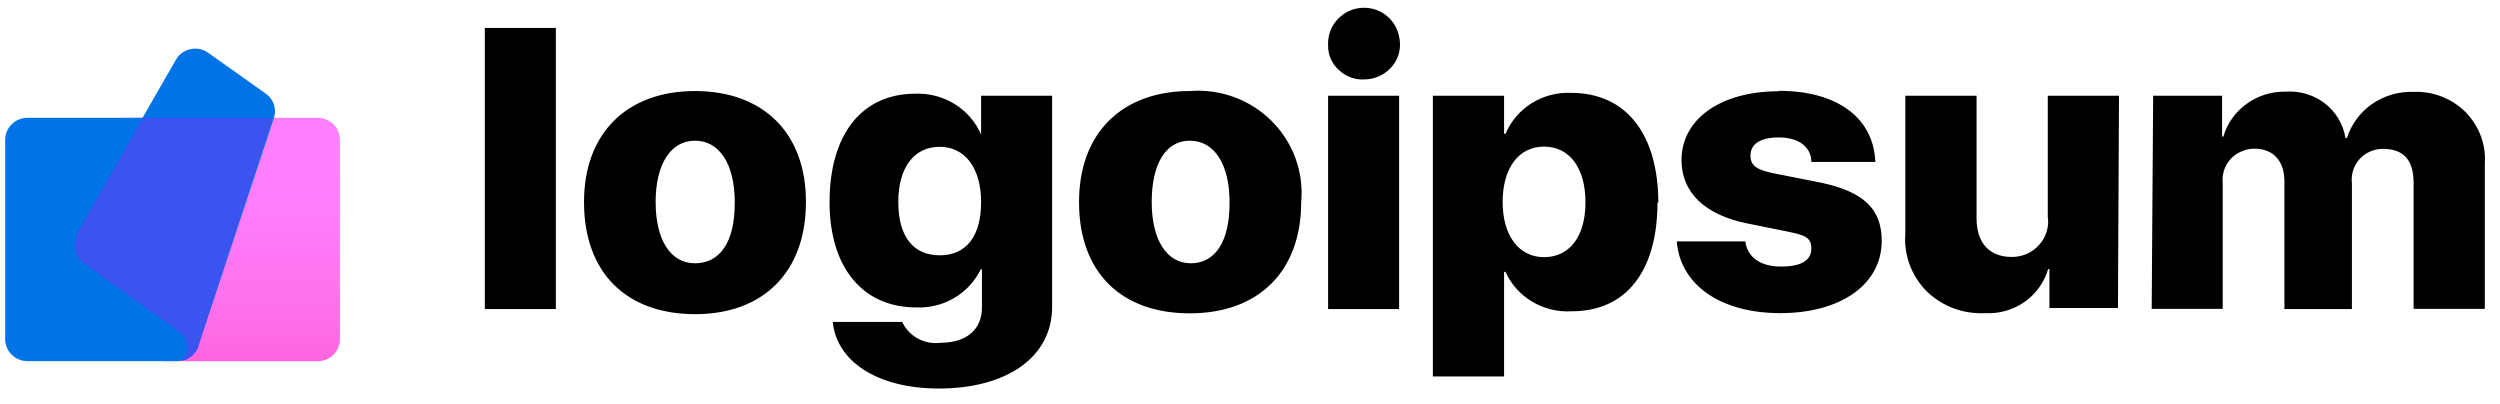 <svg width="161" height="26" viewBox="0 0 161 26" fill="none" xmlns="http://www.w3.org/2000/svg">
<g clip-path="url(#clip0_106_1137)">
<path d="M31.223 1.797H35.797V19.903H31.223V1.797ZM37.61 13.008C37.61 8.534 40.423 5.863 44.757 5.863C49.09 5.863 51.903 8.495 51.903 13.008C51.903 17.521 49.157 20.232 44.77 20.232C40.383 20.232 37.61 17.613 37.61 13.008ZM47.317 13.008C47.317 10.547 46.317 9.06 44.757 9.06C43.197 9.06 42.223 10.56 42.223 13.008C42.223 15.455 43.183 16.955 44.757 16.955C46.33 16.955 47.317 15.639 47.317 13.1V13.008ZM53.637 20.732H58.103C58.31 21.185 58.661 21.559 59.103 21.797C59.549 22.045 60.064 22.142 60.57 22.074C62.317 22.074 63.237 21.153 63.237 19.811V17.35H63.157C62.782 18.118 62.187 18.76 61.444 19.195C60.702 19.631 59.846 19.84 58.983 19.797C55.637 19.797 53.423 17.311 53.423 13.021C53.423 8.732 55.437 6.034 58.957 6.034C59.85 6.002 60.733 6.236 61.49 6.705C62.243 7.173 62.834 7.857 63.183 8.666V6.166H67.757V19.758C67.757 23.021 64.81 25.021 60.463 25.021C56.463 25.021 53.89 23.245 53.637 20.771V20.732ZM63.183 13.008C63.183 10.837 62.157 9.455 60.517 9.455C58.877 9.455 57.85 10.771 57.85 13.008C57.85 15.245 58.823 16.442 60.517 16.442C62.21 16.442 63.183 15.232 63.183 13.021V13.008ZM69.49 13.008C69.49 8.534 72.29 5.863 76.623 5.863C77.591 5.787 78.564 5.919 79.474 6.252C80.384 6.585 81.209 7.11 81.892 7.791C82.576 8.471 83.1 9.29 83.429 10.191C83.758 11.093 83.883 12.054 83.797 13.008C83.797 17.495 81.037 20.179 76.623 20.179C72.21 20.179 69.49 17.547 69.49 13.021V13.008ZM79.183 13.008C79.183 10.547 78.183 9.06 76.623 9.06C75.063 9.06 74.17 10.574 74.17 13.008C74.17 15.442 75.13 16.955 76.69 16.955C78.25 16.955 79.183 15.574 79.183 13.087V13.008ZM85.53 2.876C85.513 2.412 85.639 1.954 85.89 1.56C86.142 1.181 86.498 0.88 86.917 0.692C87.336 0.512 87.799 0.457 88.25 0.534C88.71 0.617 89.134 0.837 89.466 1.164C89.796 1.49 90.019 1.909 90.103 2.363C90.204 2.801 90.171 3.259 90.01 3.679C89.84 4.093 89.551 4.448 89.179 4.703C88.808 4.958 88.369 5.1 87.917 5.113C87.61 5.137 87.302 5.097 87.012 4.995C86.723 4.893 86.458 4.731 86.237 4.521C86.007 4.321 85.825 4.073 85.703 3.796C85.58 3.518 85.522 3.218 85.53 2.916V2.876ZM85.53 6.166H90.103V19.903H85.53V6.166ZM106.743 13.008C106.743 17.495 104.703 20.047 101.223 20.047C100.33 20.101 99.442 19.886 98.677 19.429C97.915 18.98 97.314 18.309 96.957 17.508H96.863V24.245H92.277V6.166H96.863V8.613H96.957C97.304 7.798 97.897 7.107 98.656 6.637C99.414 6.166 100.301 5.937 101.197 5.982C104.703 5.982 106.797 8.613 106.797 13.087L106.743 13.008ZM102.103 13.008C102.103 10.837 101.09 9.442 99.437 9.442C97.783 9.442 96.77 10.85 96.77 13.008C96.77 15.166 97.81 16.561 99.437 16.561C101.063 16.561 102.103 15.245 102.103 13.047V13.008ZM114.557 5.85C118.357 5.85 120.663 7.613 120.77 10.429H116.65C116.65 9.455 115.823 8.85 114.557 8.85C113.29 8.85 112.73 9.324 112.73 10.021C112.73 10.718 113.223 10.955 114.25 11.166L117.183 11.745C119.983 12.324 121.183 13.429 121.183 15.508C121.183 18.337 118.517 20.166 114.65 20.166C110.783 20.166 108.21 18.337 107.983 15.547H112.397C112.53 16.561 113.357 17.166 114.703 17.166C116.05 17.166 116.65 16.732 116.65 16.008C116.65 15.284 116.223 15.139 115.13 14.916L112.463 14.376C109.797 13.824 108.29 12.403 108.29 10.31C108.29 7.679 110.783 5.876 114.57 5.876L114.557 5.85ZM136.396 19.837H131.983V17.324H131.903C131.653 18.179 131.117 18.925 130.383 19.442C129.642 19.962 128.744 20.217 127.837 20.166C127.142 20.203 126.447 20.095 125.797 19.85C125.147 19.605 124.557 19.229 124.063 18.745C123.583 18.25 123.211 17.663 122.97 17.021C122.741 16.38 122.65 15.699 122.703 15.021V6.166H127.29V14.06C127.29 15.679 128.143 16.547 129.557 16.547C129.891 16.548 130.223 16.481 130.53 16.35C130.832 16.216 131.101 16.019 131.317 15.771C131.542 15.532 131.707 15.243 131.797 14.929C131.902 14.62 131.93 14.29 131.877 13.968V6.166H136.463L136.396 19.837ZM138.663 6.166H143.103V8.797H143.183C143.429 7.951 143.955 7.21 144.676 6.692C145.397 6.167 146.273 5.889 147.169 5.903C148.084 5.833 148.991 6.101 149.716 6.653C150.431 7.206 150.907 8.005 151.049 8.889H151.143C151.425 8 151.997 7.228 152.769 6.692C153.551 6.155 154.485 5.882 155.436 5.916C156.059 5.892 156.679 5.997 157.257 6.223C157.836 6.45 158.36 6.793 158.796 7.232C159.224 7.674 159.556 8.198 159.769 8.771C159.98 9.343 160.067 9.953 160.023 10.56V19.89H155.436V11.771C155.436 10.271 154.756 9.587 153.463 9.587C153.179 9.585 152.897 9.643 152.636 9.758C152.377 9.869 152.145 10.036 151.956 10.245C151.769 10.455 151.628 10.702 151.543 10.969C151.457 11.237 151.431 11.519 151.463 11.797V19.903H147.116V11.692C147.116 10.376 146.423 9.574 145.169 9.574C144.884 9.575 144.603 9.638 144.343 9.758C144.077 9.864 143.84 10.031 143.649 10.245C143.455 10.457 143.309 10.708 143.223 10.982C143.144 11.25 143.116 11.532 143.143 11.81V19.89H138.569L138.663 6.166Z" fill="black"/>
<path d="M4.088 16.808L4.077 16.791C3.852 16.568 3.711 16.276 3.68 15.963C3.658 15.765 3.679 15.564 3.742 15.375C3.768 15.226 3.813 15.081 3.878 14.944L3.923 14.849L8.086 7.585H20.478C20.839 7.59 21.184 7.729 21.445 7.975C21.706 8.221 21.863 8.556 21.884 8.911L21.89 9.001V21.828C21.895 22.188 21.761 22.537 21.514 22.802C21.267 23.067 20.927 23.23 20.563 23.255L20.472 23.261H10.542C10.679 23.113 10.782 22.939 10.845 22.748C10.907 22.558 10.928 22.357 10.905 22.158C10.883 21.99 10.823 21.829 10.73 21.687C10.637 21.544 10.512 21.424 10.366 21.336L10.281 21.28L4.258 16.953L4.179 16.898V16.892L4.258 16.948C4.204 16.912 4.153 16.873 4.105 16.83L4.088 16.814V16.808Z" fill="url(#paint0_linear_106_1137)"/>
<path d="M12.271 3.163C12.465 3.122 12.666 3.121 12.86 3.16C13.055 3.2 13.239 3.279 13.4 3.393L17.12 6.035C17.364 6.208 17.546 6.453 17.64 6.734C17.734 7.016 17.735 7.32 17.642 7.602V7.585L12.822 22.136L12.793 22.248L12.776 22.293L12.759 22.343L12.674 22.522L12.663 22.545L12.555 22.707L12.538 22.73C12.497 22.779 12.454 22.825 12.408 22.869L12.39 22.881C12.293 22.972 12.182 23.047 12.062 23.105L12.045 23.121C11.989 23.151 11.93 23.175 11.869 23.194H11.84L11.653 23.239H11.625C11.557 23.25 11.489 23.255 11.421 23.256H1.768C1.579 23.256 1.391 23.219 1.216 23.147C1.042 23.075 0.883 22.97 0.75 22.837C0.616 22.704 0.511 22.547 0.439 22.374C0.368 22.201 0.332 22.015 0.333 21.828V9.012C0.332 8.825 0.369 8.64 0.44 8.467C0.512 8.294 0.617 8.137 0.751 8.005C0.884 7.872 1.043 7.767 1.217 7.695C1.392 7.623 1.579 7.585 1.768 7.585H9.181L11.336 3.835C11.518 3.524 11.814 3.293 12.164 3.191L12.266 3.163H12.271Z" fill="#0073E6"/>
<path d="M17.563 7.585L12.816 22.136L12.805 22.192L12.793 22.248L12.776 22.293L12.759 22.343L12.72 22.433L12.674 22.522L12.663 22.544L12.606 22.628L12.555 22.707L12.538 22.729L12.476 22.802L12.408 22.869L12.391 22.88C12.346 22.928 12.296 22.971 12.243 23.009L12.158 23.065L12.062 23.11L12.045 23.121L11.96 23.16L11.869 23.194H11.841L11.75 23.222L11.693 23.227L11.75 23.171C11.979 22.883 12.083 22.517 12.039 22.153C12.017 21.985 11.958 21.823 11.864 21.681C11.771 21.539 11.647 21.419 11.5 21.33L11.415 21.274L5.392 16.948L5.313 16.892C5.26 16.847 5.211 16.798 5.166 16.746L5.143 16.718C5.119 16.693 5.096 16.667 5.075 16.64L5.063 16.618L5.046 16.595C5.01 16.542 4.978 16.485 4.95 16.427L4.933 16.394C4.898 16.318 4.869 16.239 4.848 16.159L4.842 16.119L4.831 16.064L4.825 16.03C4.796 15.842 4.805 15.649 4.854 15.465L4.865 15.414C4.872 15.396 4.88 15.377 4.888 15.358C4.905 15.215 4.946 15.075 5.007 14.944L5.063 14.849L9.215 7.585H17.563Z" fill="#3B54EF"/>
</g>
<defs>
<linearGradient id="paint0_linear_106_1137" x1="12.762" y1="8.525" x2="12.762" y2="24.201" gradientUnits="userSpaceOnUse">
<stop offset="0.1" stop-color="#FF80FF"/>
<stop offset="0.39" stop-color="#FF7BF9"/>
<stop offset="0.77" stop-color="#FF6EEA"/>
<stop offset="1" stop-color="#FF62DC"/>
</linearGradient>
<clipPath id="clip0_106_1137">
<rect width="160" height="25" fill="white" transform="translate(0.333 0.5)"/>
</clipPath>
</defs>
</svg>
